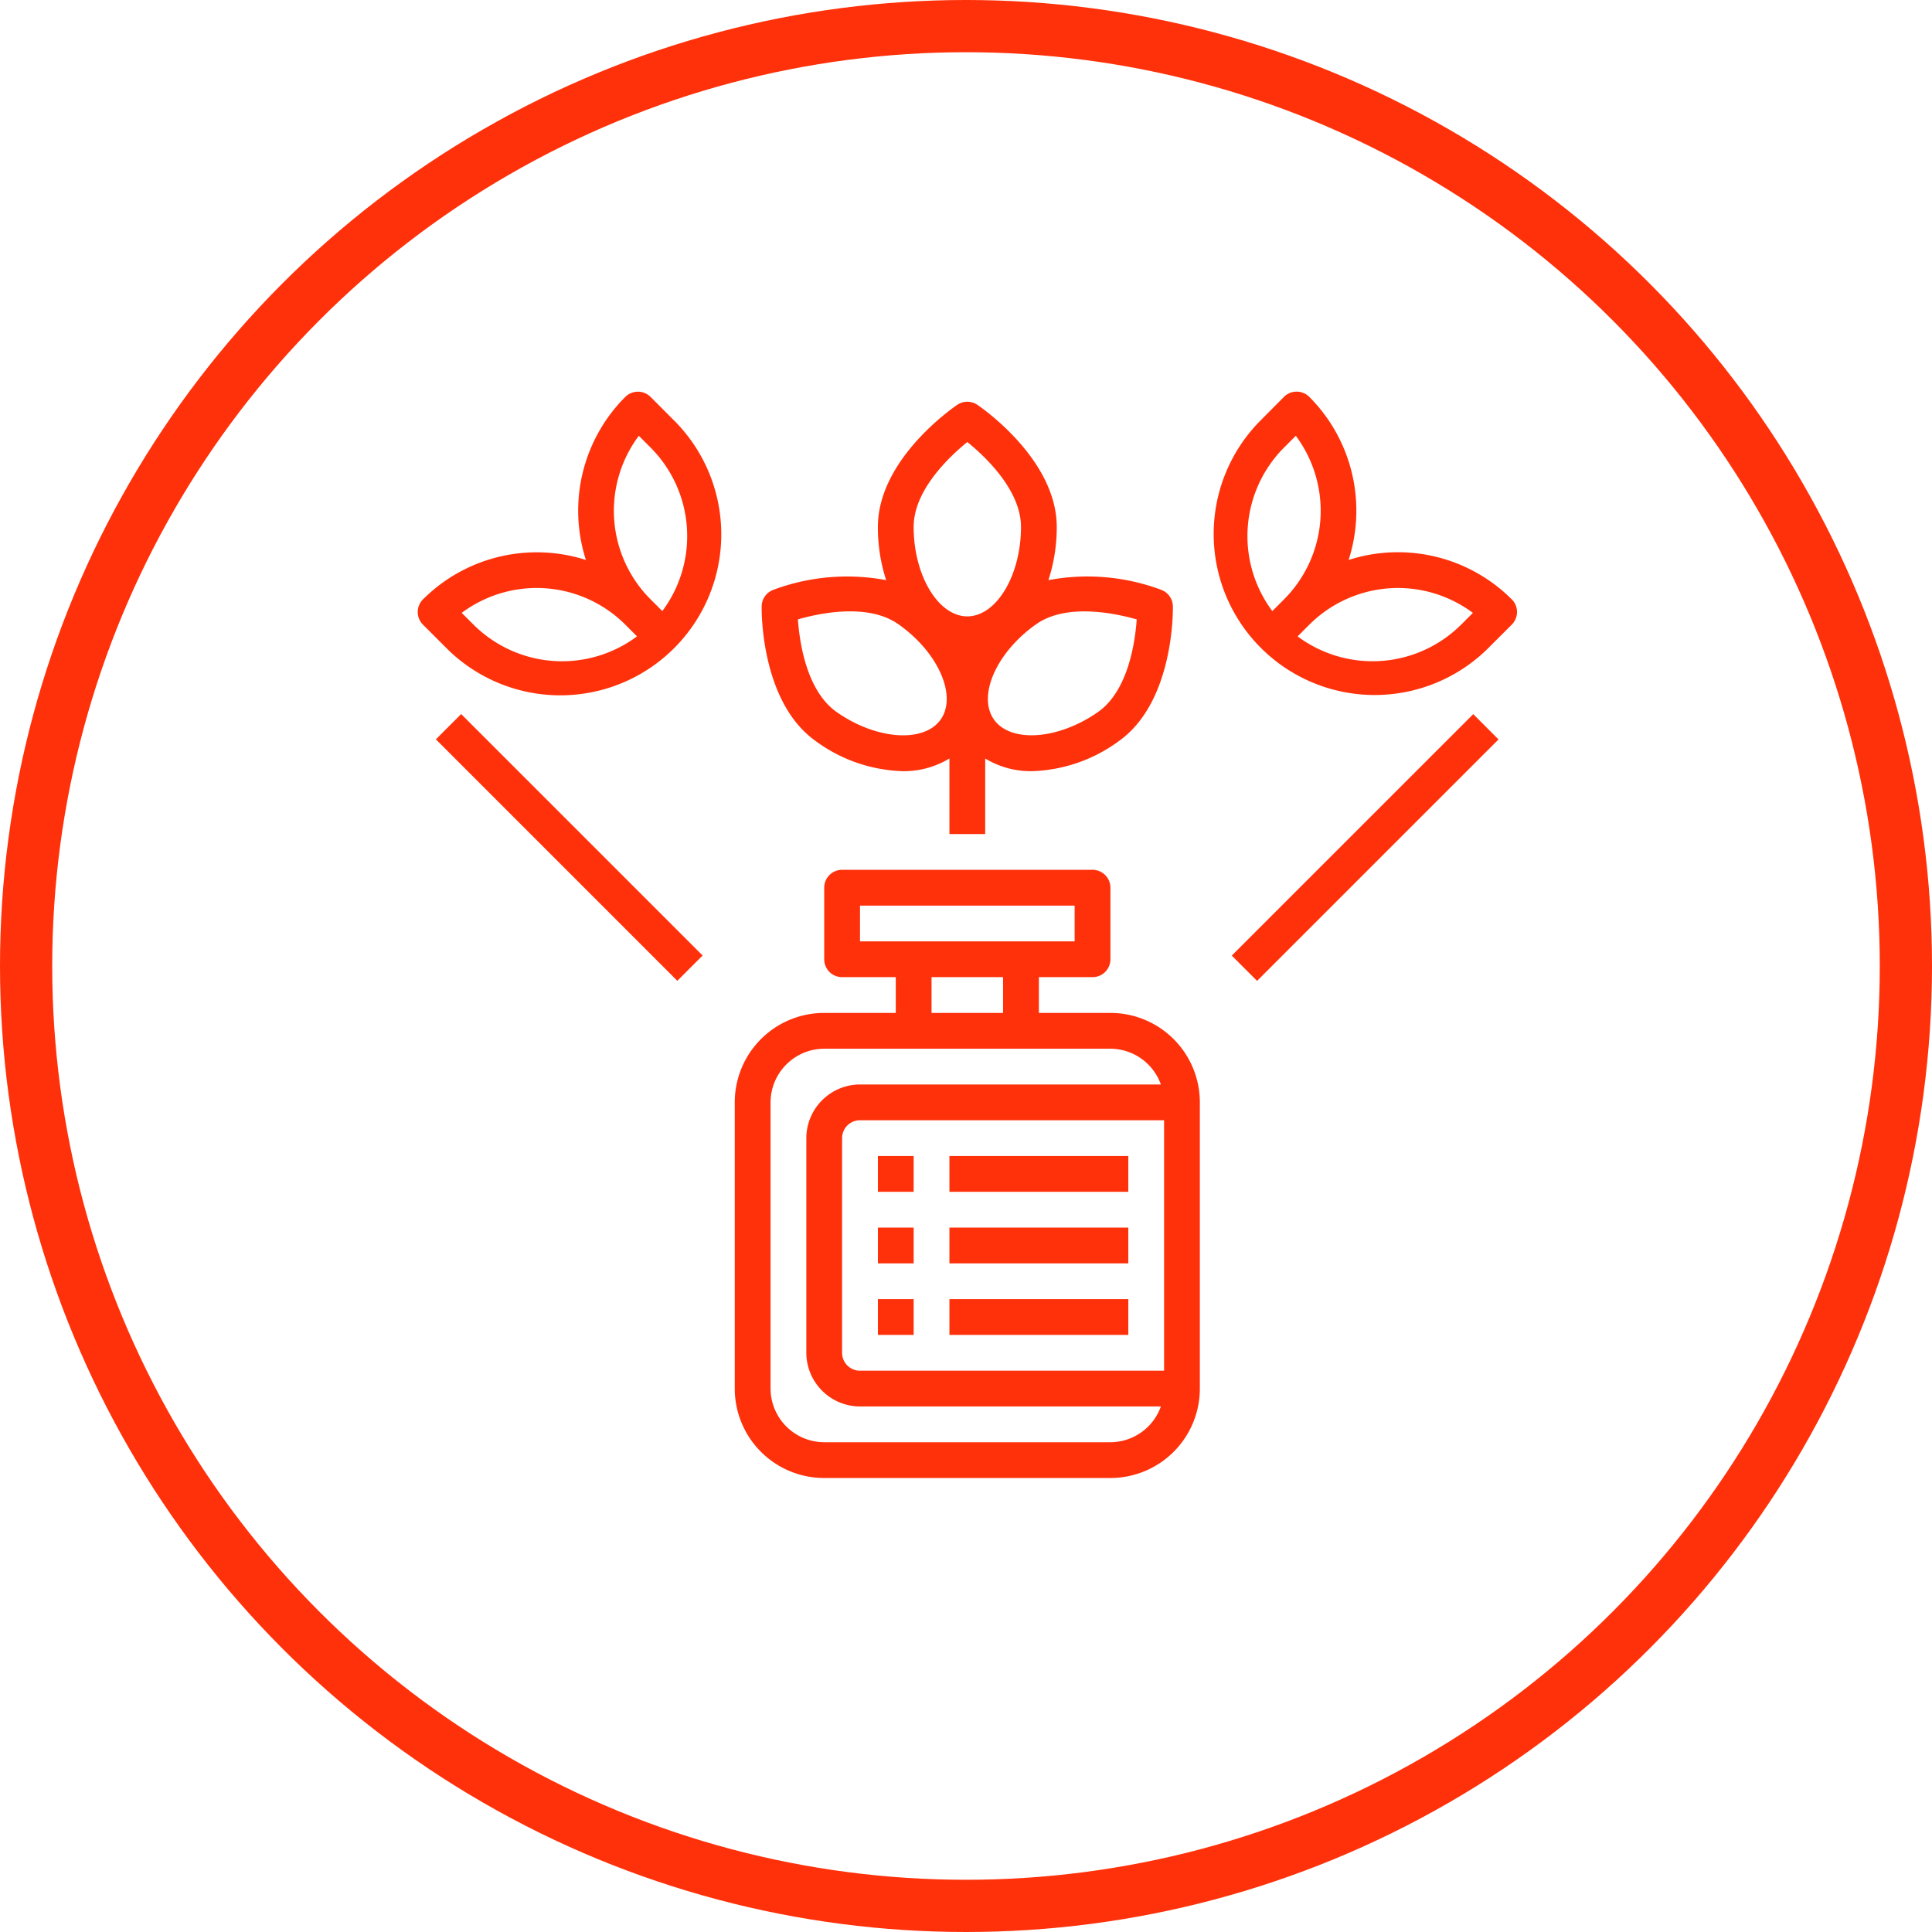 <svg width="74" height="74" fill="none" xmlns="http://www.w3.org/2000/svg"><circle cx="37" cy="37" r="36" stroke="#FF310B" stroke-width="2"/><path d="M42.532 38.797h-2.74v-1.37h2.054a.685.685 0 00.686-.685v-2.74a.685.685 0 00-.685-.686h-9.593a.685.685 0 00-.685.685v2.74a.685.685 0 00.685.686h2.056v1.37h-2.74a3.425 3.425 0 00-3.427 3.426v10.963a3.425 3.425 0 003.426 3.425h10.963a3.426 3.426 0 003.425-3.425V42.223a3.426 3.426 0 00-3.425-3.426zm-9.592-2.74v-1.37h8.221v1.37H32.94zm5.48 1.37v1.37h-2.74v-1.37h2.74zm4.112 17.814H31.569a2.062 2.062 0 01-2.055-2.055V42.223a2.062 2.062 0 012.055-2.055h10.963a2.062 2.062 0 011.932 1.37H32.94a2.062 2.062 0 00-2.056 2.055v8.222a2.062 2.062 0 002.056 2.056h11.524a2.062 2.062 0 01-1.932 1.37zm2.055-2.74H32.94a.685.685 0 01-.686-.686v-8.222a.685.685 0 01.686-.685h11.647V52.5zm13.316-29.545a6.166 6.166 0 00-6.248-1.508 6.167 6.167 0 00-1.507-6.247.685.685 0 00-.969 0l-.965.972a6.167 6.167 0 008.72 8.72l.97-.968a.685.685 0 000-.97zm-8.72-5.814l.449-.45a4.802 4.802 0 01-.45 6.264l-.449.45a4.802 4.802 0 01.45-6.264zm6.782 6.783a4.805 4.805 0 01-6.263.45l.45-.45a4.803 4.803 0 016.264-.45l-.45.45zm-31.046-8.721a.685.685 0 00-.97 0 6.162 6.162 0 00-1.507 6.245 6.17 6.17 0 00-6.241 1.508.685.685 0 000 .969l.968.968a6.166 6.166 0 008.718-8.72l-.968-.97zm-6.784 8.72l-.45-.45a4.804 4.804 0 016.264.45l.45.45a4.8 4.8 0 01-6.263-.45zm7.233-.518l-.45-.45a4.796 4.796 0 01-.45-6.264l.45.45a4.803 4.803 0 01.45 6.264zm5.892 4.991a5.911 5.911 0 003.324 1.141 3.371 3.371 0 001.781-.486v2.894h1.37v-2.894a3.367 3.367 0 001.782.486 5.907 5.907 0 003.32-1.14c2.134-1.495 2.09-5.028 2.087-5.178a.685.685 0 00-.438-.625 8.059 8.059 0 00-4.33-.374 6.54 6.54 0 00.32-2.037c0-2.604-2.92-4.596-3.043-4.68a.685.685 0 00-.765 0c-.124.084-3.043 2.074-3.043 4.68a6.52 6.52 0 00.317 2.037 8.084 8.084 0 00-4.33.374.685.685 0 00-.439.625c-.002.15-.046 3.683 2.088 5.177zm12.279-4.673c-.062.88-.33 2.74-1.485 3.549-1.522 1.065-3.347 1.193-3.986.282-.64-.912.107-2.585 1.627-3.65 1.155-.807 2.994-.423 3.844-.181zM37.05 16.93c.686.556 2.056 1.842 2.056 3.253 0 1.856-.942 3.425-2.056 3.425s-2.055-1.569-2.055-3.425c0-1.411 1.37-2.695 2.056-3.253zm-2.645 6.976c1.521 1.065 2.267 2.737 1.627 3.65-.639.912-2.466.783-3.984-.282-1.156-.81-1.424-2.668-1.486-3.551.85-.243 2.689-.626 3.843.183zM47.18 36.601l9.249-9.248.968.969-9.248 9.248-.969-.969zm-30.485-8.283l.969-.968 9.248 9.248-.969.969-9.248-9.249z" fill="#FF310B"/><path d="M36.365 44.279h6.852v1.37h-6.852v-1.37zm0 2.741h6.852v1.37h-6.852v-1.37zm0 2.74h6.852v1.37h-6.852v-1.37zm-2.74-5.481h1.37v1.37h-1.37v-1.37zm0 2.741h1.37v1.37h-1.37v-1.37zm0 2.74h1.37v1.37h-1.37v-1.37z" fill="#FF310B"/></svg>